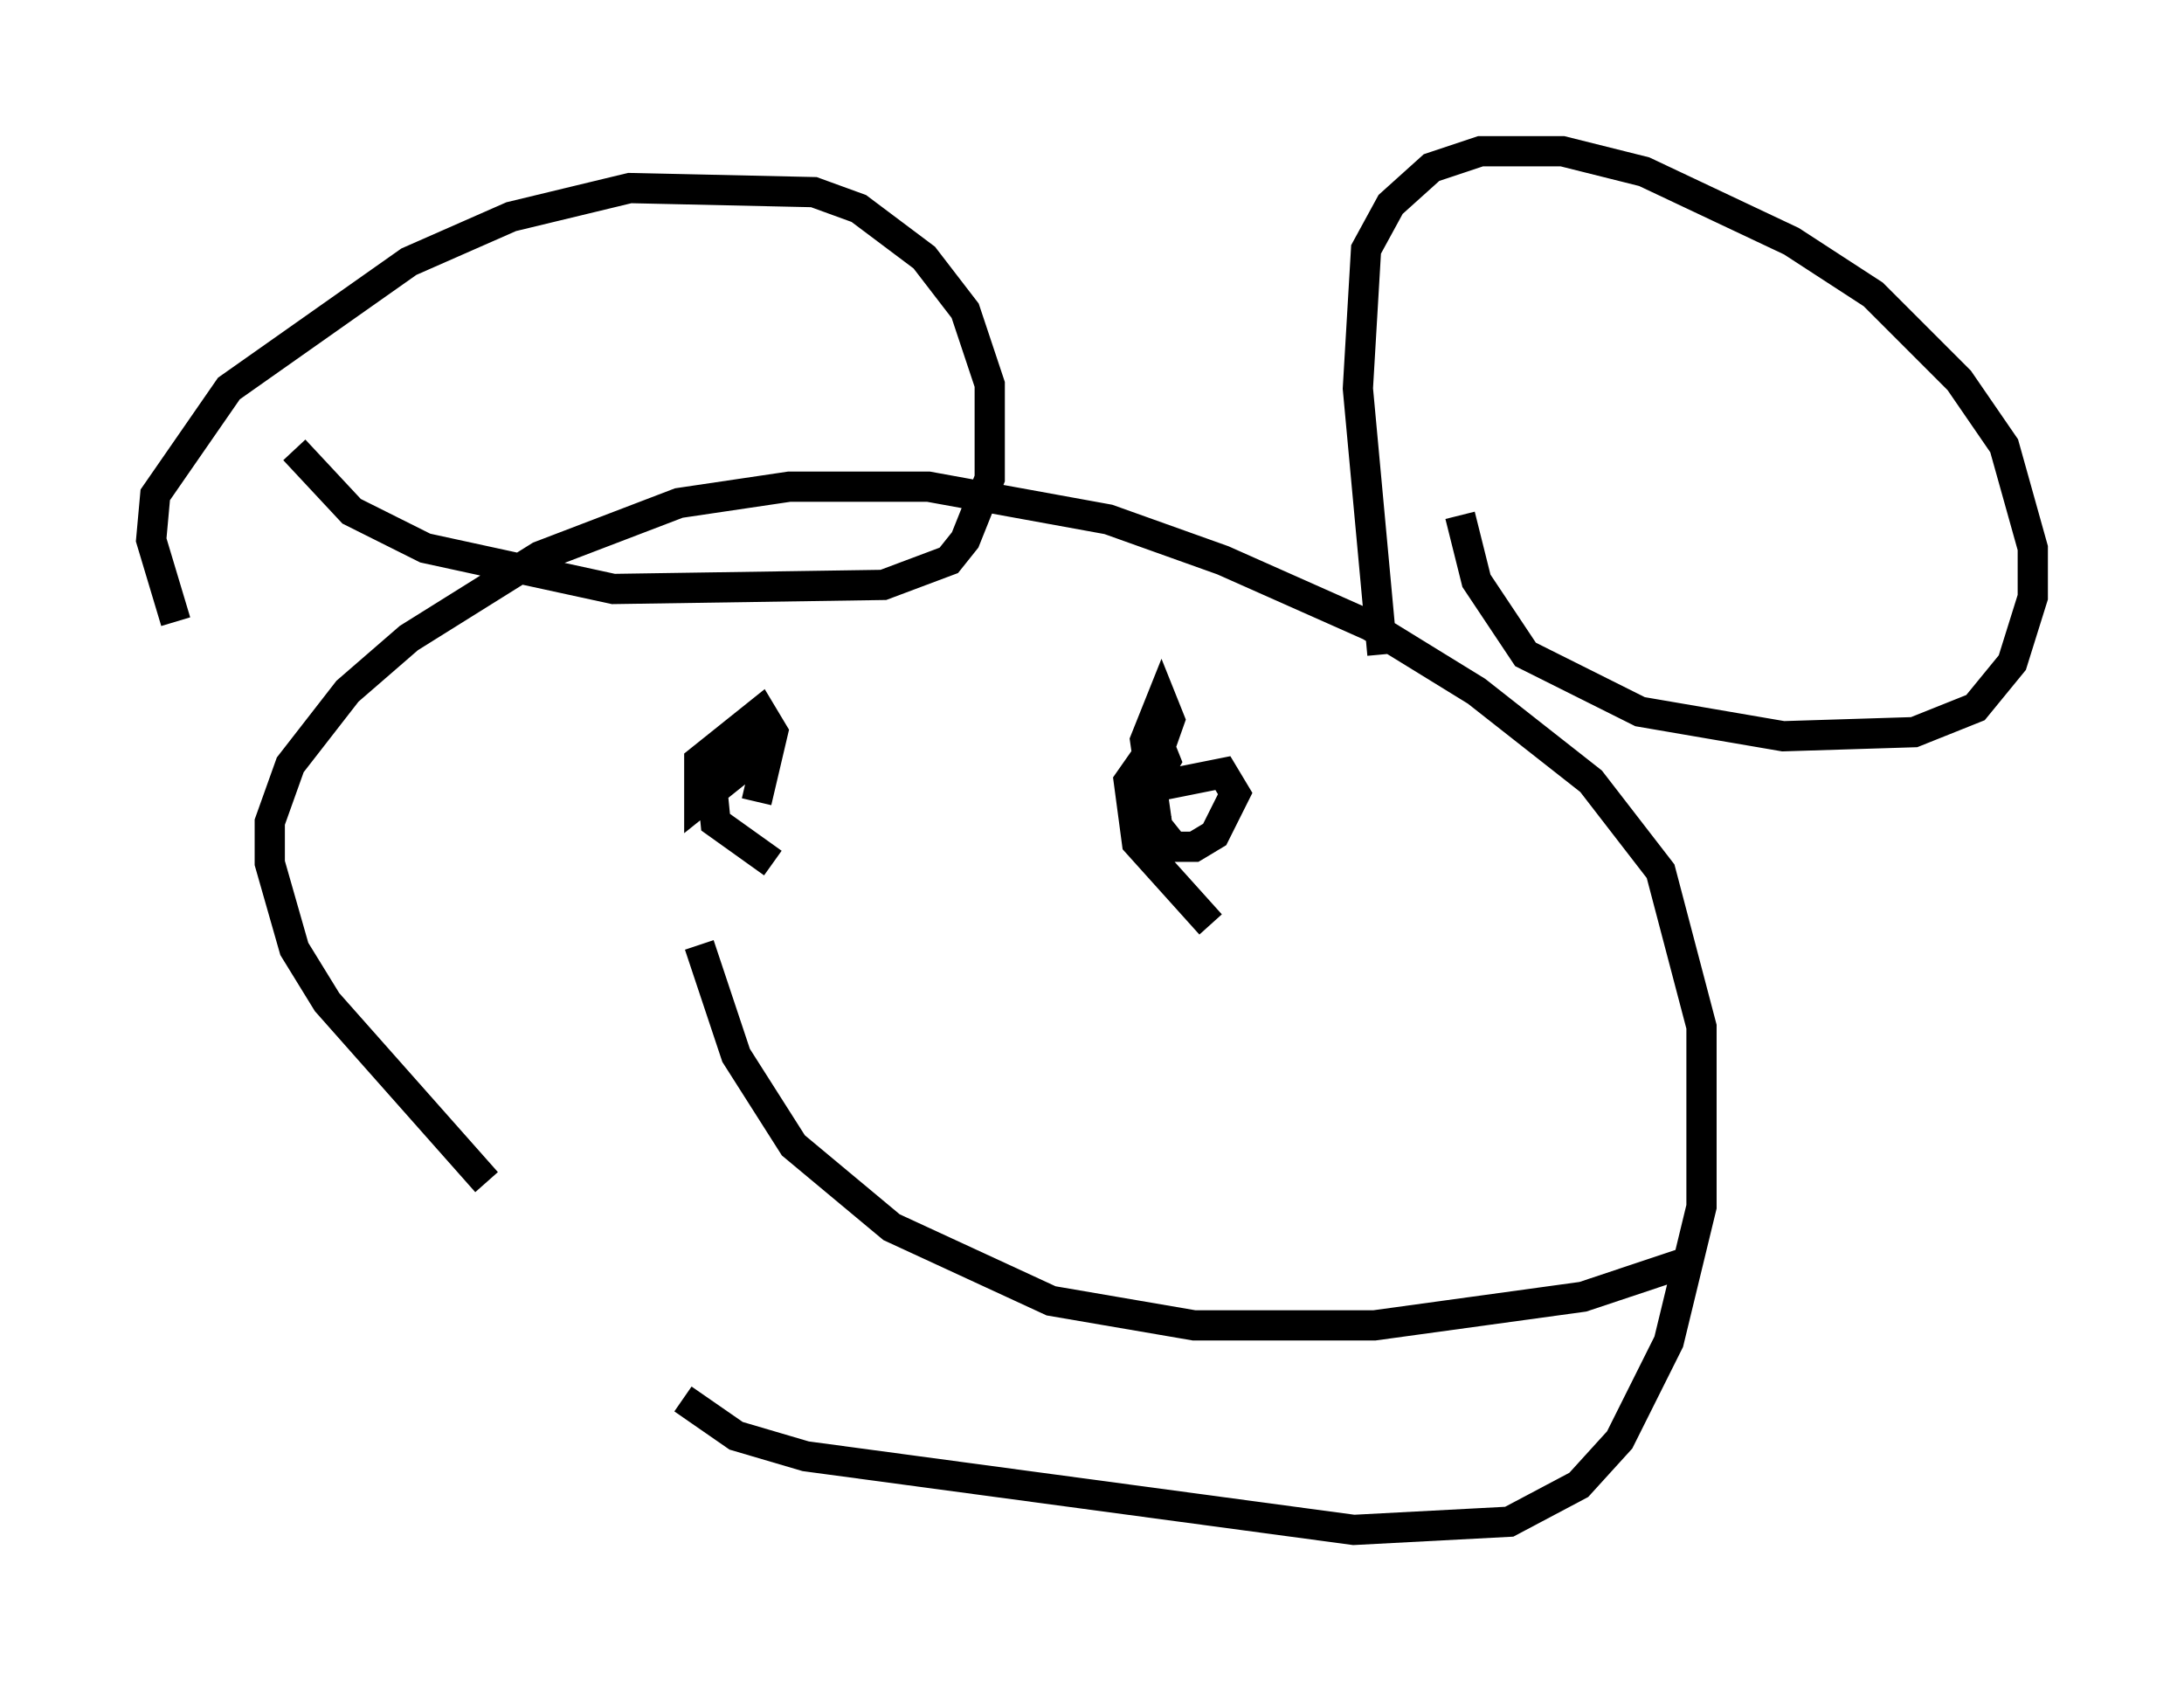 <?xml version="1.0" encoding="utf-8" ?>
<svg baseProfile="full" height="55.602" version="1.1" width="72.246" xmlns="http://www.w3.org/2000/svg" xmlns:ev="http://www.w3.org/2001/xml-events" xmlns:xlink="http://www.w3.org/1999/xlink"><defs /><rect fill="white" height="55.602" width="72.246" x="0" y="0" /><path d="M26.38, 47.76 m-10.284, -8.66 l-5.277, -5.954 -1.083, -1.759 l-0.812, -2.842 0.0, -1.353 l0.677, -1.894 1.894, -2.436 l2.03, -1.759 4.33, -2.706 l4.601, -1.759 3.654, -0.541 l4.601, 0.0 5.954, 1.083 l3.789, 1.353 4.871, 2.165 l3.518, 2.165 3.789, 2.977 l2.3, 2.977 1.353, 5.142 l0.0, 5.954 -1.083, 4.465 l-1.624, 3.248 -1.353, 1.488 l-2.3, 1.218 -5.142, 0.271 l-18.132, -2.436 -2.3, -0.677 l-1.759, -1.218 m-16.779, -25.71 l-0.812, -2.706 0.135, -1.488 l2.436, -3.518 5.954, -4.195 l3.383, -1.488 3.924, -0.947 l6.089, 0.135 1.488, 0.541 l2.165, 1.624 1.353, 1.759 l0.812, 2.436 0.0, 3.112 l-0.812, 2.03 -0.541, 0.677 l-2.165, 0.812 -8.931, 0.135 l-6.225, -1.353 -2.436, -1.218 l-1.894, -2.03 m35.994, 6.766 l-0.812, -8.796 0.271, -4.601 l0.812, -1.488 1.353, -1.218 l1.624, -0.541 2.706, 0.0 l2.706, 0.677 4.871, 2.3 l2.706, 1.759 2.842, 2.842 l1.488, 2.165 0.947, 3.383 l0.0, 1.624 -0.677, 2.165 l-1.218, 1.488 -2.03, 0.812 l-4.33, 0.135 -4.736, -0.812 l-3.789, -1.894 -1.624, -2.436 l-0.541, -2.165 m-22.733, 11.502 l-1.894, -1.353 -0.135, -1.353 l1.083, -1.083 -0.135, 0.677 l-1.353, 1.083 0.0, -1.353 l2.03, -1.624 0.406, 0.677 l-0.541, 2.3 m15.02, 4.059 l-2.436, -2.706 -0.271, -2.03 l0.947, -1.353 0.271, 0.677 l-0.812, 1.353 0.677, -0.541 l2.03, -0.406 0.406, 0.677 l-0.677, 1.353 -0.677, 0.406 l-0.677, 0.0 -0.541, -0.677 l-0.406, -2.842 0.541, -1.353 l0.271, 0.677 -0.812, 2.3 l0.406, 1.083 m-15.155, 4.059 l1.218, 3.654 1.894, 2.977 l3.248, 2.706 5.277, 2.436 l4.736, 0.812 5.954, 0.0 l6.901, -0.947 3.248, -1.083 " fill="none" stroke="black" stroke-width="1" /></svg>